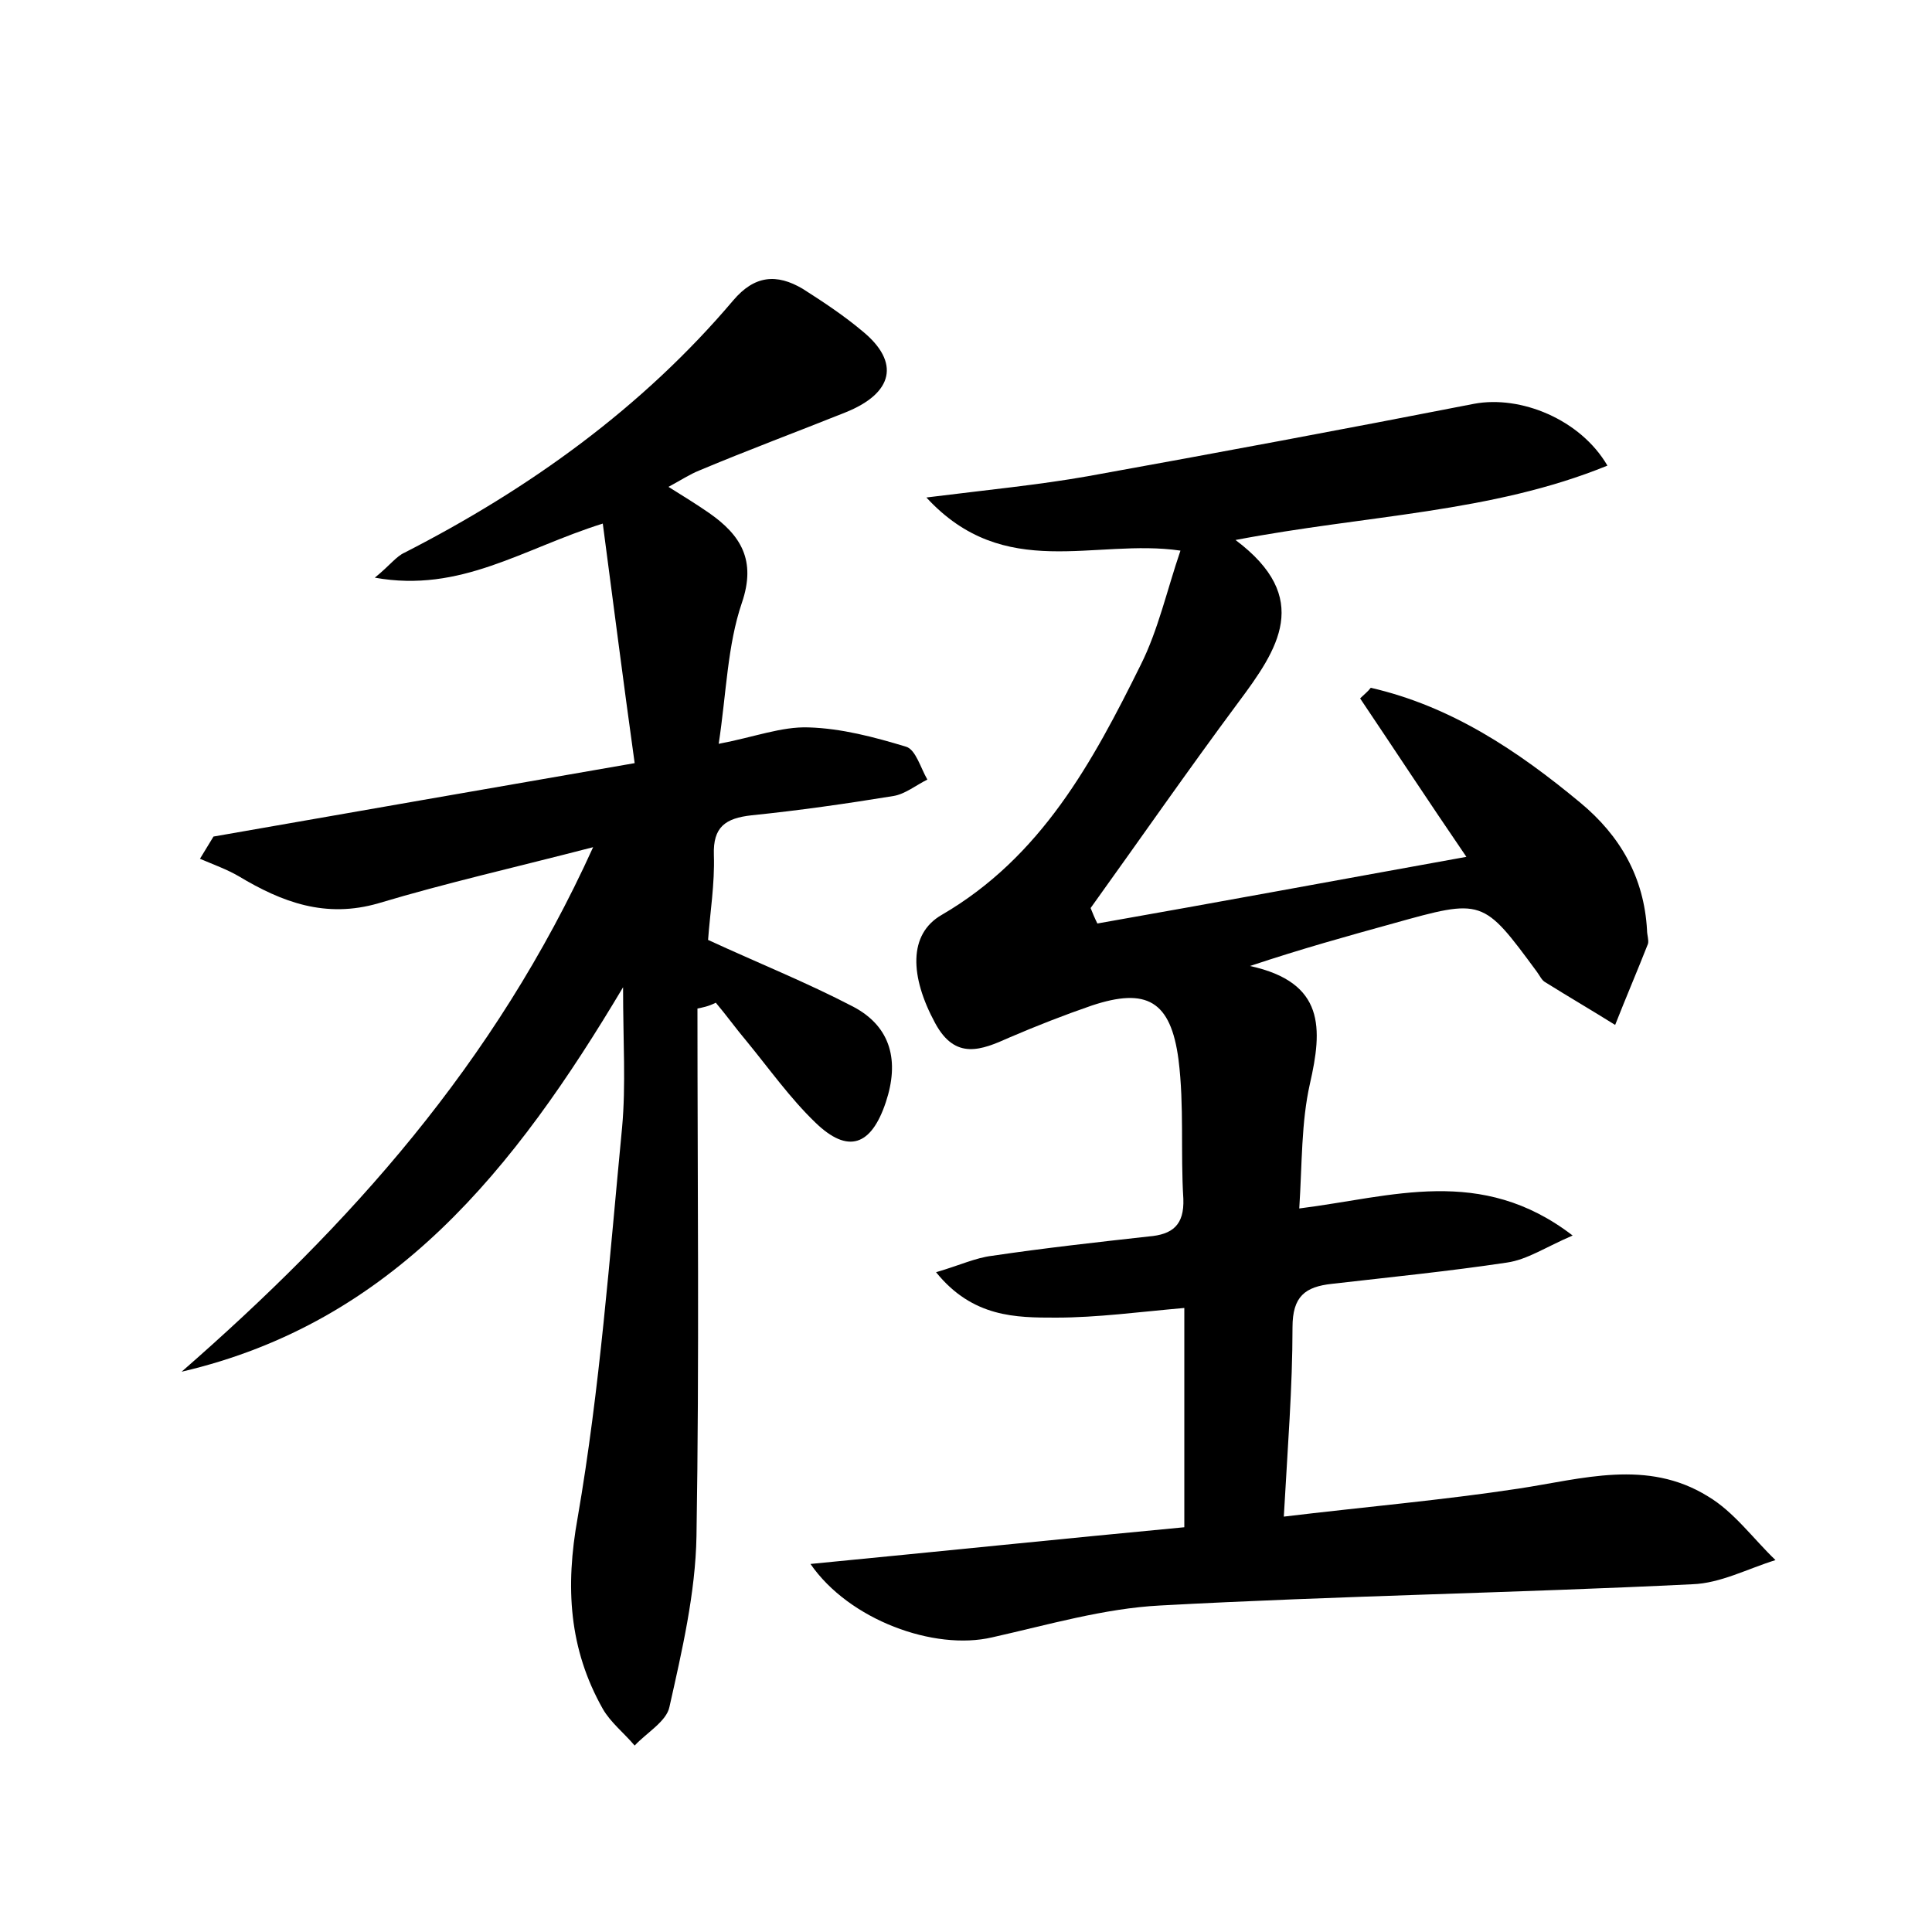 <?xml version="1.0" encoding="utf-8"?>
<!-- Generator: Adobe Illustrator 22.0.0, SVG Export Plug-In . SVG Version: 6.00 Build 0)  -->
<svg version="1.1" id="图层_1" xmlns="http://www.w3.org/2000/svg" xmlns:xlink="http://www.w3.org/1999/xlink" x="0px" y="0px"
	 viewBox="0 0 200 200" style="enable-background:new 0 0 200 200;" xml:space="preserve">
<style type="text/css">
	.st0{fill:#FFFFFF;}
</style>
<g>
	
	<path d="M83.9,161.9c13.4-1.3,26-2.6,38.7-3.8c0-7.6,0-14.8,0-22.7c-4.6,0.4-9,1-13.3,1c-4.1,0-8.6,0-12.4-4.7
		c2.4-0.7,4.1-1.5,5.8-1.7c5.4-0.8,10.8-1.4,16.2-2c2.5-0.2,3.7-1.2,3.6-3.9c-0.3-4.8,0.1-9.6-0.5-14.4c-0.8-6.1-3.3-7.5-9-5.6
		c-2.9,1-5.7,2.1-8.5,3.3c-2.9,1.3-5.6,2.4-7.7-1.5c-2.6-4.8-2.8-9.2,0.7-11.2c10.3-6,15.6-15.8,20.6-25.9c1.8-3.6,2.7-7.7,4.1-11.8
		c-8.9-1.3-18.2,3.3-26.3-5.5c6.4-0.8,11.6-1.3,16.7-2.2c13.3-2.4,26.7-4.9,40-7.5c4.8-0.9,11,1.6,13.8,6.4
		c-12,4.9-24.9,5.1-38.5,7.7c8,6,4.4,11.3,0.3,16.8c-5.2,7-10.2,14.2-15.3,21.3c0.2,0.5,0.4,1,0.7,1.6c12.5-2.2,24.9-4.5,38.2-6.9
		c-4.1-6-7.5-11.2-11-16.4c0.4-0.4,0.8-0.7,1.1-1.1c8.3,1.9,15.2,6.5,21.7,11.9c4.1,3.4,6.6,7.7,6.9,13.2c0,0.5,0.2,1,0.1,1.4
		c-1.1,2.8-2.3,5.6-3.4,8.4c-2.4-1.5-4.8-2.9-7.2-4.4c-0.4-0.2-0.6-0.7-0.9-1.1c-5.6-7.6-5.6-7.6-14.9-5c-4.7,1.3-9.4,2.6-14.8,4.4
		c7.8,1.7,7.5,6.5,6.2,12.2c-0.9,4-0.8,8.2-1.1,12.9c9.6-1.2,18.8-4.5,28.3,2.8c-2.8,1.2-4.7,2.5-6.8,2.8c-6,0.9-12,1.5-18.1,2.2
		c-2.8,0.3-4.1,1.3-4.1,4.5c0,6.2-0.5,12.4-0.9,19.6c8.3-1,16.4-1.7,24.3-2.9c6.6-1,13.3-3.1,19.6,0.8c2.7,1.6,4.7,4.4,7,6.6
		c-2.9,0.9-5.7,2.4-8.6,2.5c-18.3,0.9-36.7,1.2-55.1,2.2c-5.8,0.3-11.6,2-17.4,3.3C96.7,170.9,87.9,167.7,83.9,161.9z"/>
	<path d="M72.2,104.4c0,18.2,0.2,36.4-0.1,54.6c-0.1,5.9-1.5,11.9-2.8,17.7c-0.3,1.5-2.4,2.7-3.6,4c-1.1-1.3-2.5-2.4-3.3-3.8
		c-3.5-6.2-3.9-12.6-2.6-19.8c2.3-13.3,3.3-26.9,4.6-40.4c0.4-4.4,0.1-8.8,0.1-14.5c-11.2,18.8-23.8,34.7-45.7,39.8
		c17.3-15.1,32.4-31.8,42.6-54.3c-8.1,2.1-15.2,3.7-22.2,5.8c-5.5,1.6-10-0.1-14.5-2.8c-1.2-0.7-2.6-1.2-4-1.8
		c0.5-0.8,0.9-1.5,1.4-2.3c14.3-2.5,28.6-5,43.6-7.6c-1.2-8.6-2.2-16.5-3.3-24.8c-8.3,2.6-14.7,7.2-23.6,5.6
		c1.6-1.3,2.2-2.2,3.1-2.6c12.9-6.6,24.6-15,34-26.1c2.2-2.6,4.5-2.8,7.2-1.2c2.2,1.4,4.3,2.8,6.2,4.4c3.9,3.2,3.2,6.4-1.8,8.4
		c-5,2-10.1,3.9-15.1,6c-1,0.4-1.9,1-3.2,1.7c1.6,1,2.9,1.8,4.2,2.7c3.3,2.3,4.9,4.9,3.4,9.3c-1.5,4.4-1.6,9.3-2.4,14.6
		c3.7-0.7,6.5-1.8,9.3-1.7c3.4,0.1,6.8,1,10.1,2c1,0.3,1.5,2.2,2.2,3.4c-1.2,0.6-2.3,1.5-3.5,1.7c-4.9,0.8-9.8,1.5-14.7,2
		c-2.7,0.3-4,1.2-3.9,4.1c0.1,3-0.4,6-0.6,8.8c5.2,2.4,10.2,4.4,15,6.9c4,2.1,4.8,5.7,3.4,9.9c-1.5,4.5-3.9,5.4-7.3,2.1
		c-2.6-2.5-4.8-5.6-7.1-8.4c-1.1-1.3-2.1-2.7-3.2-4C73.3,104.2,72.7,104.3,72.2,104.4z"/>
</g>
</svg>
